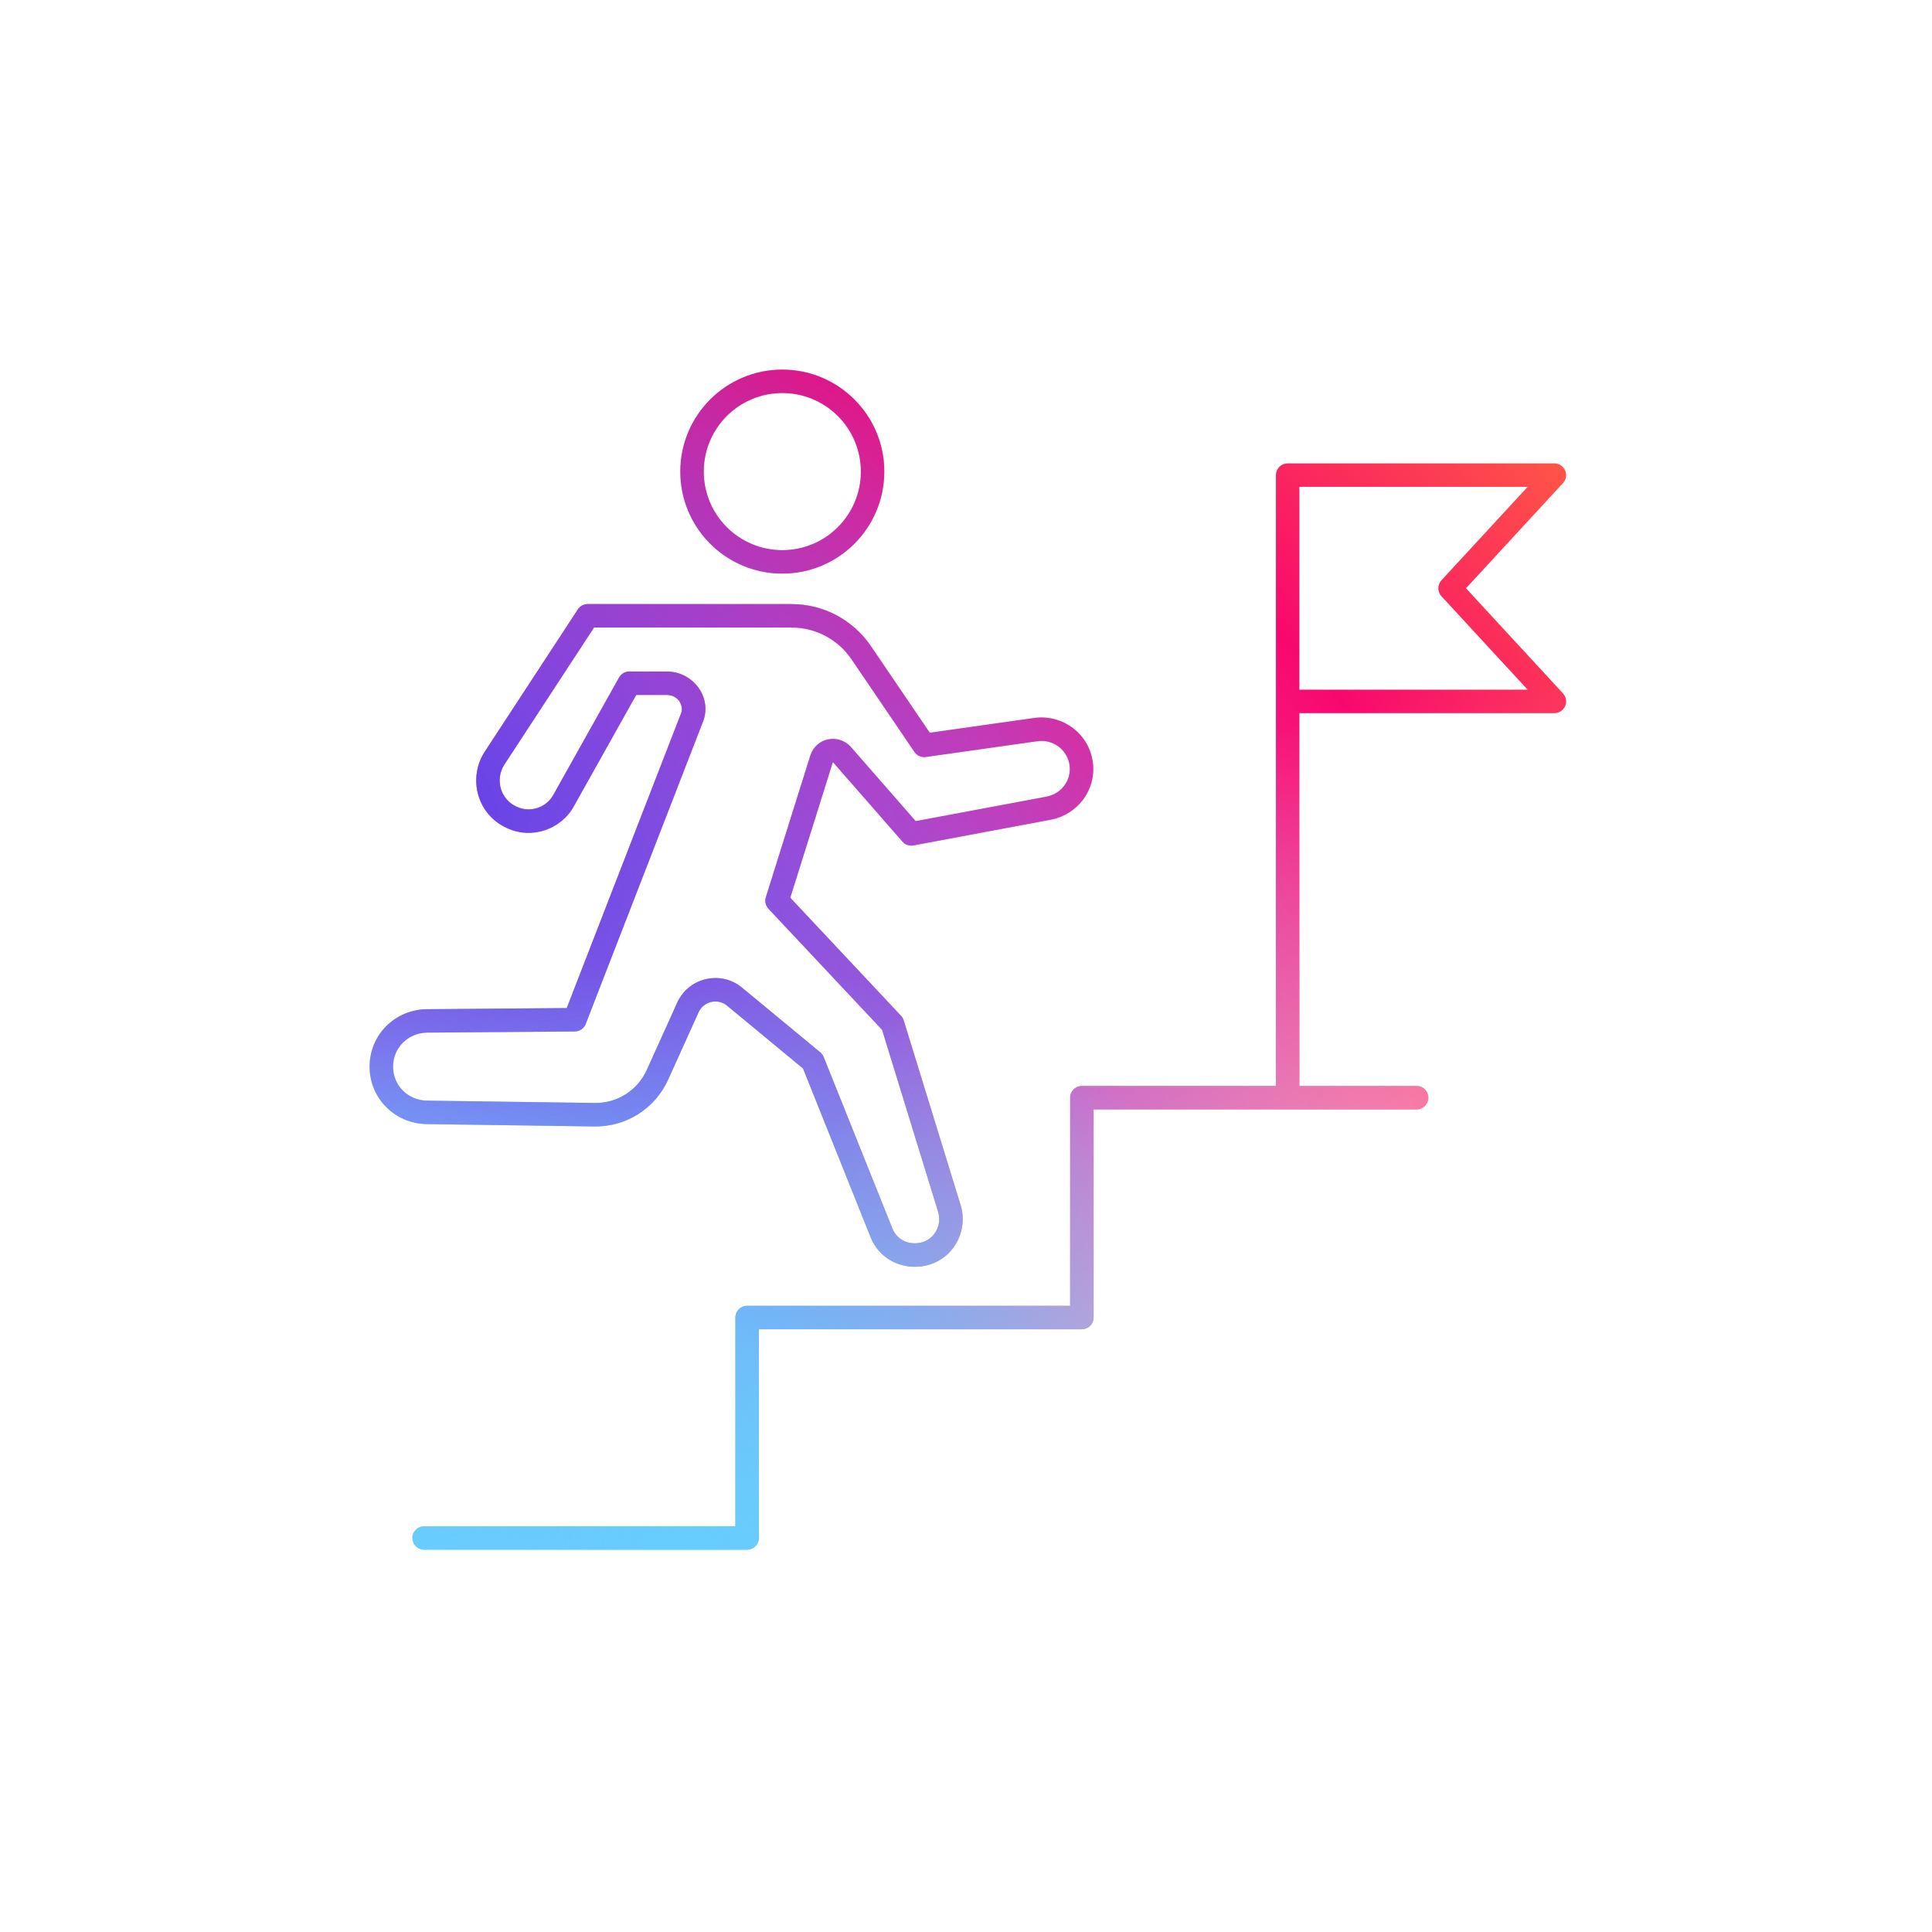 <svg width="192" height="192" viewBox="0 0 192 192" fill="none" xmlns="http://www.w3.org/2000/svg">
<path fill-rule="evenodd" clip-rule="evenodd" d="M69.938 46.867C69.938 42.555 73.433 39.06 77.745 39.06C82.057 39.06 85.552 42.555 85.552 46.867C85.552 51.178 82.057 54.674 77.745 54.674C73.433 54.674 69.938 51.178 69.938 46.867ZM77.745 36.73C72.146 36.73 67.608 41.268 67.608 46.867C67.608 52.465 72.146 57.004 77.745 57.004C83.344 57.004 87.882 52.465 87.882 46.867C87.882 41.268 83.344 36.73 77.745 36.73ZM129.131 48.381V68.539H151.815L143.248 59.25C142.836 58.803 142.836 58.116 143.248 57.67L151.815 48.381H129.131ZM126.801 69.704V47.215C126.801 46.572 127.323 46.05 127.966 46.05H154.475C154.937 46.05 155.356 46.324 155.542 46.748C155.728 47.172 155.645 47.665 155.331 48.005L145.689 58.46L155.331 68.914C155.645 69.254 155.728 69.748 155.542 70.171C155.356 70.595 154.937 70.869 154.475 70.869H129.131V107.923H140.782C141.426 107.923 141.948 108.444 141.948 109.088C141.948 109.732 141.426 110.253 140.782 110.253H108.681V130.936C108.681 131.579 108.159 132.101 107.516 132.101H75.415V152.841C75.415 153.485 74.893 154.007 74.249 154.007H42.148C41.505 154.007 40.983 153.485 40.983 152.841C40.983 152.198 41.505 151.676 42.148 151.676H73.084V130.936C73.084 130.292 73.606 129.77 74.249 129.77H75.415H106.351V109.088C106.351 108.444 106.872 107.923 107.516 107.923H108.681H126.801V69.704ZM57.427 60.561C57.642 60.232 58.009 60.034 58.402 60.034H78.677C81.798 60.034 84.719 61.562 86.51 64.148L86.515 64.156L86.515 64.156L92.4 72.819L102.808 71.348L102.819 71.346C105.666 70.972 108.31 72.992 108.616 75.87C108.917 78.531 107.091 80.929 104.482 81.451L104.467 81.454L90.776 84.017C90.371 84.093 89.956 83.949 89.685 83.639L82.823 75.788C82.813 75.778 82.805 75.773 82.801 75.77C82.798 75.768 82.795 75.767 82.793 75.766C82.791 75.765 82.789 75.764 82.788 75.763C82.781 75.761 82.775 75.761 82.769 75.762C82.767 75.763 82.765 75.763 82.764 75.764C82.763 75.764 82.763 75.765 82.762 75.765C82.762 75.765 82.762 75.765 82.762 75.765L82.761 75.766C82.76 75.767 82.758 75.77 82.755 75.778L78.536 89.213L89.547 100.951C89.669 101.08 89.759 101.236 89.811 101.405L95.462 119.757L95.466 119.768C96.305 122.59 94.471 125.549 91.441 125.861C89.32 126.087 87.292 124.946 86.506 122.915L79.803 106.185L72.283 99.966L72.273 99.958L72.273 99.958C71.347 99.174 69.923 99.498 69.427 100.596L69.427 100.597L66.397 107.297L66.397 107.297C65.1 110.164 62.23 112.01 59.023 111.943L59.018 111.943L42.364 111.71L42.354 111.71C39.231 111.638 36.73 109.155 36.73 106.001C36.73 102.847 39.231 100.364 42.354 100.292L42.372 100.292L56.32 100.181L67.628 71.031C67.637 71.008 67.647 70.985 67.657 70.962C68.02 70.18 67.425 69.064 66.267 69.064H63.222L57.033 80.116C55.752 82.446 52.831 83.429 50.407 82.302C47.47 81.012 46.445 77.408 48.157 74.729L48.164 74.718L48.164 74.718L57.427 60.561ZM59.032 62.364L50.118 75.989C49.157 77.499 49.757 79.477 51.352 80.172L51.367 80.179L51.381 80.185C52.681 80.795 54.293 80.265 54.992 78.991L54.997 78.982L54.997 78.982L61.522 67.33C61.728 66.962 62.117 66.734 62.539 66.734H66.267C68.942 66.734 70.903 69.436 69.788 71.906L58.207 101.762C58.034 102.207 57.607 102.502 57.13 102.505L42.4 102.622C40.516 102.67 39.06 104.147 39.06 106.001C39.06 107.856 40.517 109.334 42.403 109.38L42.408 109.38L59.059 109.613L59.068 109.613C61.335 109.662 63.357 108.362 64.274 106.337L64.274 106.336L67.303 99.637C68.437 97.126 71.669 96.4 73.773 98.174L81.517 104.579C81.667 104.703 81.783 104.863 81.856 105.043L88.672 122.055L88.678 122.07C89.06 123.063 90.057 123.666 91.195 123.544L91.2 123.543C92.711 123.388 93.672 121.923 93.233 120.437L93.232 120.432L87.663 102.349L76.371 90.311C76.083 90.004 75.983 89.566 76.109 89.164L80.536 75.065L80.543 75.046C81.124 73.303 83.324 72.886 84.546 74.219L84.554 74.228L84.564 74.24L91.001 81.604L104.024 79.166L104.031 79.164C105.495 78.868 106.461 77.542 106.3 76.129L106.299 76.119C106.136 74.574 104.706 73.451 103.128 73.656L103.123 73.657L92.007 75.228C91.567 75.29 91.129 75.097 90.88 74.729L84.594 65.474L84.591 65.471C83.235 63.514 81.03 62.364 78.677 62.364H59.032Z" fill="url(#paint0_radial_1829_2457)"/>
<path fill-rule="evenodd" clip-rule="evenodd" d="M69.938 46.867C69.938 42.555 73.433 39.06 77.745 39.06C82.057 39.06 85.552 42.555 85.552 46.867C85.552 51.178 82.057 54.674 77.745 54.674C73.433 54.674 69.938 51.178 69.938 46.867ZM77.745 36.73C72.146 36.73 67.608 41.268 67.608 46.867C67.608 52.465 72.146 57.004 77.745 57.004C83.344 57.004 87.882 52.465 87.882 46.867C87.882 41.268 83.344 36.73 77.745 36.73ZM129.131 48.381V68.539H151.815L143.248 59.25C142.836 58.803 142.836 58.116 143.248 57.67L151.815 48.381H129.131ZM126.801 69.704V47.215C126.801 46.572 127.323 46.05 127.966 46.05H154.475C154.937 46.05 155.356 46.324 155.542 46.748C155.728 47.172 155.645 47.665 155.331 48.005L145.689 58.46L155.331 68.914C155.645 69.254 155.728 69.748 155.542 70.171C155.356 70.595 154.937 70.869 154.475 70.869H129.131V107.923H140.782C141.426 107.923 141.948 108.444 141.948 109.088C141.948 109.732 141.426 110.253 140.782 110.253H108.681V130.936C108.681 131.579 108.159 132.101 107.516 132.101H75.415V152.841C75.415 153.485 74.893 154.007 74.249 154.007H42.148C41.505 154.007 40.983 153.485 40.983 152.841C40.983 152.198 41.505 151.676 42.148 151.676H73.084V130.936C73.084 130.292 73.606 129.77 74.249 129.77H75.415H106.351V109.088C106.351 108.444 106.872 107.923 107.516 107.923H108.681H126.801V69.704ZM57.427 60.561C57.642 60.232 58.009 60.034 58.402 60.034H78.677C81.798 60.034 84.719 61.562 86.51 64.148L86.515 64.156L86.515 64.156L92.4 72.819L102.808 71.348L102.819 71.346C105.666 70.972 108.31 72.992 108.616 75.87C108.917 78.531 107.091 80.929 104.482 81.451L104.467 81.454L90.776 84.017C90.371 84.093 89.956 83.949 89.685 83.639L82.823 75.788C82.813 75.778 82.805 75.773 82.801 75.77C82.798 75.768 82.795 75.767 82.793 75.766C82.791 75.765 82.789 75.764 82.788 75.763C82.781 75.761 82.775 75.761 82.769 75.762C82.767 75.763 82.765 75.763 82.764 75.764C82.763 75.764 82.763 75.765 82.762 75.765C82.762 75.765 82.762 75.765 82.762 75.765L82.761 75.766C82.76 75.767 82.758 75.77 82.755 75.778L78.536 89.213L89.547 100.951C89.669 101.08 89.759 101.236 89.811 101.405L95.462 119.757L95.466 119.768C96.305 122.59 94.471 125.549 91.441 125.861C89.32 126.087 87.292 124.946 86.506 122.915L79.803 106.185L72.283 99.966L72.273 99.958L72.273 99.958C71.347 99.174 69.923 99.498 69.427 100.596L69.427 100.597L66.397 107.297L66.397 107.297C65.1 110.164 62.23 112.01 59.023 111.943L59.018 111.943L42.364 111.71L42.354 111.71C39.231 111.638 36.73 109.155 36.73 106.001C36.73 102.847 39.231 100.364 42.354 100.292L42.372 100.292L56.32 100.181L67.628 71.031C67.637 71.008 67.647 70.985 67.657 70.962C68.02 70.18 67.425 69.064 66.267 69.064H63.222L57.033 80.116C55.752 82.446 52.831 83.429 50.407 82.302C47.47 81.012 46.445 77.408 48.157 74.729L48.164 74.718L48.164 74.718L57.427 60.561ZM59.032 62.364L50.118 75.989C49.157 77.499 49.757 79.477 51.352 80.172L51.367 80.179L51.381 80.185C52.681 80.795 54.293 80.265 54.992 78.991L54.997 78.982L54.997 78.982L61.522 67.33C61.728 66.962 62.117 66.734 62.539 66.734H66.267C68.942 66.734 70.903 69.436 69.788 71.906L58.207 101.762C58.034 102.207 57.607 102.502 57.13 102.505L42.4 102.622C40.516 102.67 39.06 104.147 39.06 106.001C39.06 107.856 40.517 109.334 42.403 109.38L42.408 109.38L59.059 109.613L59.068 109.613C61.335 109.662 63.357 108.362 64.274 106.337L64.274 106.336L67.303 99.637C68.437 97.126 71.669 96.4 73.773 98.174L81.517 104.579C81.667 104.703 81.783 104.863 81.856 105.043L88.672 122.055L88.678 122.07C89.06 123.063 90.057 123.666 91.195 123.544L91.2 123.543C92.711 123.388 93.672 121.923 93.233 120.437L93.232 120.432L87.663 102.349L76.371 90.311C76.083 90.004 75.983 89.566 76.109 89.164L80.536 75.065L80.543 75.046C81.124 73.303 83.324 72.886 84.546 74.219L84.554 74.228L84.564 74.24L91.001 81.604L104.024 79.166L104.031 79.164C105.495 78.868 106.461 77.542 106.3 76.129L106.299 76.119C106.136 74.574 104.706 73.451 103.128 73.656L103.123 73.657L92.007 75.228C91.567 75.29 91.129 75.097 90.88 74.729L84.594 65.474L84.591 65.471C83.235 63.514 81.03 62.364 78.677 62.364H59.032Z" fill="url(#paint1_radial_1829_2457)"/>
<path fill-rule="evenodd" clip-rule="evenodd" d="M69.938 46.867C69.938 42.555 73.433 39.06 77.745 39.06C82.057 39.06 85.552 42.555 85.552 46.867C85.552 51.178 82.057 54.674 77.745 54.674C73.433 54.674 69.938 51.178 69.938 46.867ZM77.745 36.73C72.146 36.73 67.608 41.268 67.608 46.867C67.608 52.465 72.146 57.004 77.745 57.004C83.344 57.004 87.882 52.465 87.882 46.867C87.882 41.268 83.344 36.73 77.745 36.73ZM129.131 48.381V68.539H151.815L143.248 59.25C142.836 58.803 142.836 58.116 143.248 57.67L151.815 48.381H129.131ZM126.801 69.704V47.215C126.801 46.572 127.323 46.05 127.966 46.05H154.475C154.937 46.05 155.356 46.324 155.542 46.748C155.728 47.172 155.645 47.665 155.331 48.005L145.689 58.46L155.331 68.914C155.645 69.254 155.728 69.748 155.542 70.171C155.356 70.595 154.937 70.869 154.475 70.869H129.131V107.923H140.782C141.426 107.923 141.948 108.444 141.948 109.088C141.948 109.732 141.426 110.253 140.782 110.253H108.681V130.936C108.681 131.579 108.159 132.101 107.516 132.101H75.415V152.841C75.415 153.485 74.893 154.007 74.249 154.007H42.148C41.505 154.007 40.983 153.485 40.983 152.841C40.983 152.198 41.505 151.676 42.148 151.676H73.084V130.936C73.084 130.292 73.606 129.77 74.249 129.77H75.415H106.351V109.088C106.351 108.444 106.872 107.923 107.516 107.923H108.681H126.801V69.704ZM57.427 60.561C57.642 60.232 58.009 60.034 58.402 60.034H78.677C81.798 60.034 84.719 61.562 86.51 64.148L86.515 64.156L86.515 64.156L92.4 72.819L102.808 71.348L102.819 71.346C105.666 70.972 108.31 72.992 108.616 75.87C108.917 78.531 107.091 80.929 104.482 81.451L104.467 81.454L90.776 84.017C90.371 84.093 89.956 83.949 89.685 83.639L82.823 75.788C82.813 75.778 82.805 75.773 82.801 75.77C82.798 75.768 82.795 75.767 82.793 75.766C82.791 75.765 82.789 75.764 82.788 75.763C82.781 75.761 82.775 75.761 82.769 75.762C82.767 75.763 82.765 75.763 82.764 75.764C82.763 75.764 82.763 75.765 82.762 75.765C82.762 75.765 82.762 75.765 82.762 75.765L82.761 75.766C82.76 75.767 82.758 75.77 82.755 75.778L78.536 89.213L89.547 100.951C89.669 101.08 89.759 101.236 89.811 101.405L95.462 119.757L95.466 119.768C96.305 122.59 94.471 125.549 91.441 125.861C89.32 126.087 87.292 124.946 86.506 122.915L79.803 106.185L72.283 99.966L72.273 99.958L72.273 99.958C71.347 99.174 69.923 99.498 69.427 100.596L69.427 100.597L66.397 107.297L66.397 107.297C65.1 110.164 62.23 112.01 59.023 111.943L59.018 111.943L42.364 111.71L42.354 111.71C39.231 111.638 36.73 109.155 36.73 106.001C36.73 102.847 39.231 100.364 42.354 100.292L42.372 100.292L56.32 100.181L67.628 71.031C67.637 71.008 67.647 70.985 67.657 70.962C68.02 70.18 67.425 69.064 66.267 69.064H63.222L57.033 80.116C55.752 82.446 52.831 83.429 50.407 82.302C47.47 81.012 46.445 77.408 48.157 74.729L48.164 74.718L48.164 74.718L57.427 60.561ZM59.032 62.364L50.118 75.989C49.157 77.499 49.757 79.477 51.352 80.172L51.367 80.179L51.381 80.185C52.681 80.795 54.293 80.265 54.992 78.991L54.997 78.982L54.997 78.982L61.522 67.33C61.728 66.962 62.117 66.734 62.539 66.734H66.267C68.942 66.734 70.903 69.436 69.788 71.906L58.207 101.762C58.034 102.207 57.607 102.502 57.13 102.505L42.4 102.622C40.516 102.67 39.06 104.147 39.06 106.001C39.06 107.856 40.517 109.334 42.403 109.38L42.408 109.38L59.059 109.613L59.068 109.613C61.335 109.662 63.357 108.362 64.274 106.337L64.274 106.336L67.303 99.637C68.437 97.126 71.669 96.4 73.773 98.174L81.517 104.579C81.667 104.703 81.783 104.863 81.856 105.043L88.672 122.055L88.678 122.07C89.06 123.063 90.057 123.666 91.195 123.544L91.2 123.543C92.711 123.388 93.672 121.923 93.233 120.437L93.232 120.432L87.663 102.349L76.371 90.311C76.083 90.004 75.983 89.566 76.109 89.164L80.536 75.065L80.543 75.046C81.124 73.303 83.324 72.886 84.546 74.219L84.554 74.228L84.564 74.24L91.001 81.604L104.024 79.166L104.031 79.164C105.495 78.868 106.461 77.542 106.3 76.129L106.299 76.119C106.136 74.574 104.706 73.451 103.128 73.656L103.123 73.657L92.007 75.228C91.567 75.29 91.129 75.097 90.88 74.729L84.594 65.474L84.591 65.471C83.235 63.514 81.03 62.364 78.677 62.364H59.032Z" fill="url(#paint2_radial_1829_2457)"/>
<path fill-rule="evenodd" clip-rule="evenodd" d="M69.938 46.867C69.938 42.555 73.433 39.06 77.745 39.06C82.057 39.06 85.552 42.555 85.552 46.867C85.552 51.178 82.057 54.674 77.745 54.674C73.433 54.674 69.938 51.178 69.938 46.867ZM77.745 36.73C72.146 36.73 67.608 41.268 67.608 46.867C67.608 52.465 72.146 57.004 77.745 57.004C83.344 57.004 87.882 52.465 87.882 46.867C87.882 41.268 83.344 36.73 77.745 36.73ZM129.131 48.381V68.539H151.815L143.248 59.25C142.836 58.803 142.836 58.116 143.248 57.67L151.815 48.381H129.131ZM126.801 69.704V47.215C126.801 46.572 127.323 46.05 127.966 46.05H154.475C154.937 46.05 155.356 46.324 155.542 46.748C155.728 47.172 155.645 47.665 155.331 48.005L145.689 58.46L155.331 68.914C155.645 69.254 155.728 69.748 155.542 70.171C155.356 70.595 154.937 70.869 154.475 70.869H129.131V107.923H140.782C141.426 107.923 141.948 108.444 141.948 109.088C141.948 109.732 141.426 110.253 140.782 110.253H108.681V130.936C108.681 131.579 108.159 132.101 107.516 132.101H75.415V152.841C75.415 153.485 74.893 154.007 74.249 154.007H42.148C41.505 154.007 40.983 153.485 40.983 152.841C40.983 152.198 41.505 151.676 42.148 151.676H73.084V130.936C73.084 130.292 73.606 129.77 74.249 129.77H75.415H106.351V109.088C106.351 108.444 106.872 107.923 107.516 107.923H108.681H126.801V69.704ZM57.427 60.561C57.642 60.232 58.009 60.034 58.402 60.034H78.677C81.798 60.034 84.719 61.562 86.51 64.148L86.515 64.156L86.515 64.156L92.4 72.819L102.808 71.348L102.819 71.346C105.666 70.972 108.31 72.992 108.616 75.87C108.917 78.531 107.091 80.929 104.482 81.451L104.467 81.454L90.776 84.017C90.371 84.093 89.956 83.949 89.685 83.639L82.823 75.788C82.813 75.778 82.805 75.773 82.801 75.77C82.798 75.768 82.795 75.767 82.793 75.766C82.791 75.765 82.789 75.764 82.788 75.763C82.781 75.761 82.775 75.761 82.769 75.762C82.767 75.763 82.765 75.763 82.764 75.764C82.763 75.764 82.763 75.765 82.762 75.765C82.762 75.765 82.762 75.765 82.762 75.765L82.761 75.766C82.76 75.767 82.758 75.77 82.755 75.778L78.536 89.213L89.547 100.951C89.669 101.08 89.759 101.236 89.811 101.405L95.462 119.757L95.466 119.768C96.305 122.59 94.471 125.549 91.441 125.861C89.32 126.087 87.292 124.946 86.506 122.915L79.803 106.185L72.283 99.966L72.273 99.958L72.273 99.958C71.347 99.174 69.923 99.498 69.427 100.596L69.427 100.597L66.397 107.297L66.397 107.297C65.1 110.164 62.23 112.01 59.023 111.943L59.018 111.943L42.364 111.71L42.354 111.71C39.231 111.638 36.73 109.155 36.73 106.001C36.73 102.847 39.231 100.364 42.354 100.292L42.372 100.292L56.32 100.181L67.628 71.031C67.637 71.008 67.647 70.985 67.657 70.962C68.02 70.18 67.425 69.064 66.267 69.064H63.222L57.033 80.116C55.752 82.446 52.831 83.429 50.407 82.302C47.47 81.012 46.445 77.408 48.157 74.729L48.164 74.718L48.164 74.718L57.427 60.561ZM59.032 62.364L50.118 75.989C49.157 77.499 49.757 79.477 51.352 80.172L51.367 80.179L51.381 80.185C52.681 80.795 54.293 80.265 54.992 78.991L54.997 78.982L54.997 78.982L61.522 67.33C61.728 66.962 62.117 66.734 62.539 66.734H66.267C68.942 66.734 70.903 69.436 69.788 71.906L58.207 101.762C58.034 102.207 57.607 102.502 57.13 102.505L42.4 102.622C40.516 102.67 39.06 104.147 39.06 106.001C39.06 107.856 40.517 109.334 42.403 109.38L42.408 109.38L59.059 109.613L59.068 109.613C61.335 109.662 63.357 108.362 64.274 106.337L64.274 106.336L67.303 99.637C68.437 97.126 71.669 96.4 73.773 98.174L81.517 104.579C81.667 104.703 81.783 104.863 81.856 105.043L88.672 122.055L88.678 122.07C89.06 123.063 90.057 123.666 91.195 123.544L91.2 123.543C92.711 123.388 93.672 121.923 93.233 120.437L93.232 120.432L87.663 102.349L76.371 90.311C76.083 90.004 75.983 89.566 76.109 89.164L80.536 75.065L80.543 75.046C81.124 73.303 83.324 72.886 84.546 74.219L84.554 74.228L84.564 74.24L91.001 81.604L104.024 79.166L104.031 79.164C105.495 78.868 106.461 77.542 106.3 76.129L106.299 76.119C106.136 74.574 104.706 73.451 103.128 73.656L103.123 73.657L92.007 75.228C91.567 75.29 91.129 75.097 90.88 74.729L84.594 65.474L84.591 65.471C83.235 63.514 81.03 62.364 78.677 62.364H59.032Z" fill="url(#paint3_radial_1829_2457)"/>
<defs>
<radialGradient id="paint0_radial_1829_2457" cx="0" cy="0" r="1" gradientUnits="userSpaceOnUse" gradientTransform="translate(36.73 154.007) rotate(-36.266) scale(171.066 170.372)">
<stop stop-color="#66D2FD"/>
<stop offset="0.25" stop-color="#91DDFF"/>
<stop offset="0.5" stop-color="#ED50B9"/>
<stop offset="0.75" stop-color="#F8086E"/>
<stop offset="0.94" stop-color="#FF5546"/>
</radialGradient>
<radialGradient id="paint1_radial_1829_2457" cx="0" cy="0" r="1" gradientUnits="userSpaceOnUse" gradientTransform="translate(44.75 77.656) rotate(43.084) scale(138.461 77.382)">
<stop offset="0.015" stop-color="#6843E7"/>
<stop offset="0.861" stop-color="#6843E7" stop-opacity="0"/>
</radialGradient>
<radialGradient id="paint2_radial_1829_2457" cx="0" cy="0" r="1" gradientUnits="userSpaceOnUse" gradientTransform="translate(155.64 149.192) rotate(-102.49) scale(88.681 89.801)">
<stop stop-color="#FADAC7"/>
<stop offset="0.924" stop-color="#FADAC7" stop-opacity="0"/>
</radialGradient>
<radialGradient id="paint3_radial_1829_2457" cx="0" cy="0" r="1" gradientUnits="userSpaceOnUse" gradientTransform="translate(68.288 154.007) scale(68.173 58.714)">
<stop stop-color="#65CDFC"/>
<stop offset="1" stop-color="#65CDFC" stop-opacity="0"/>
</radialGradient>
</defs>
</svg>
